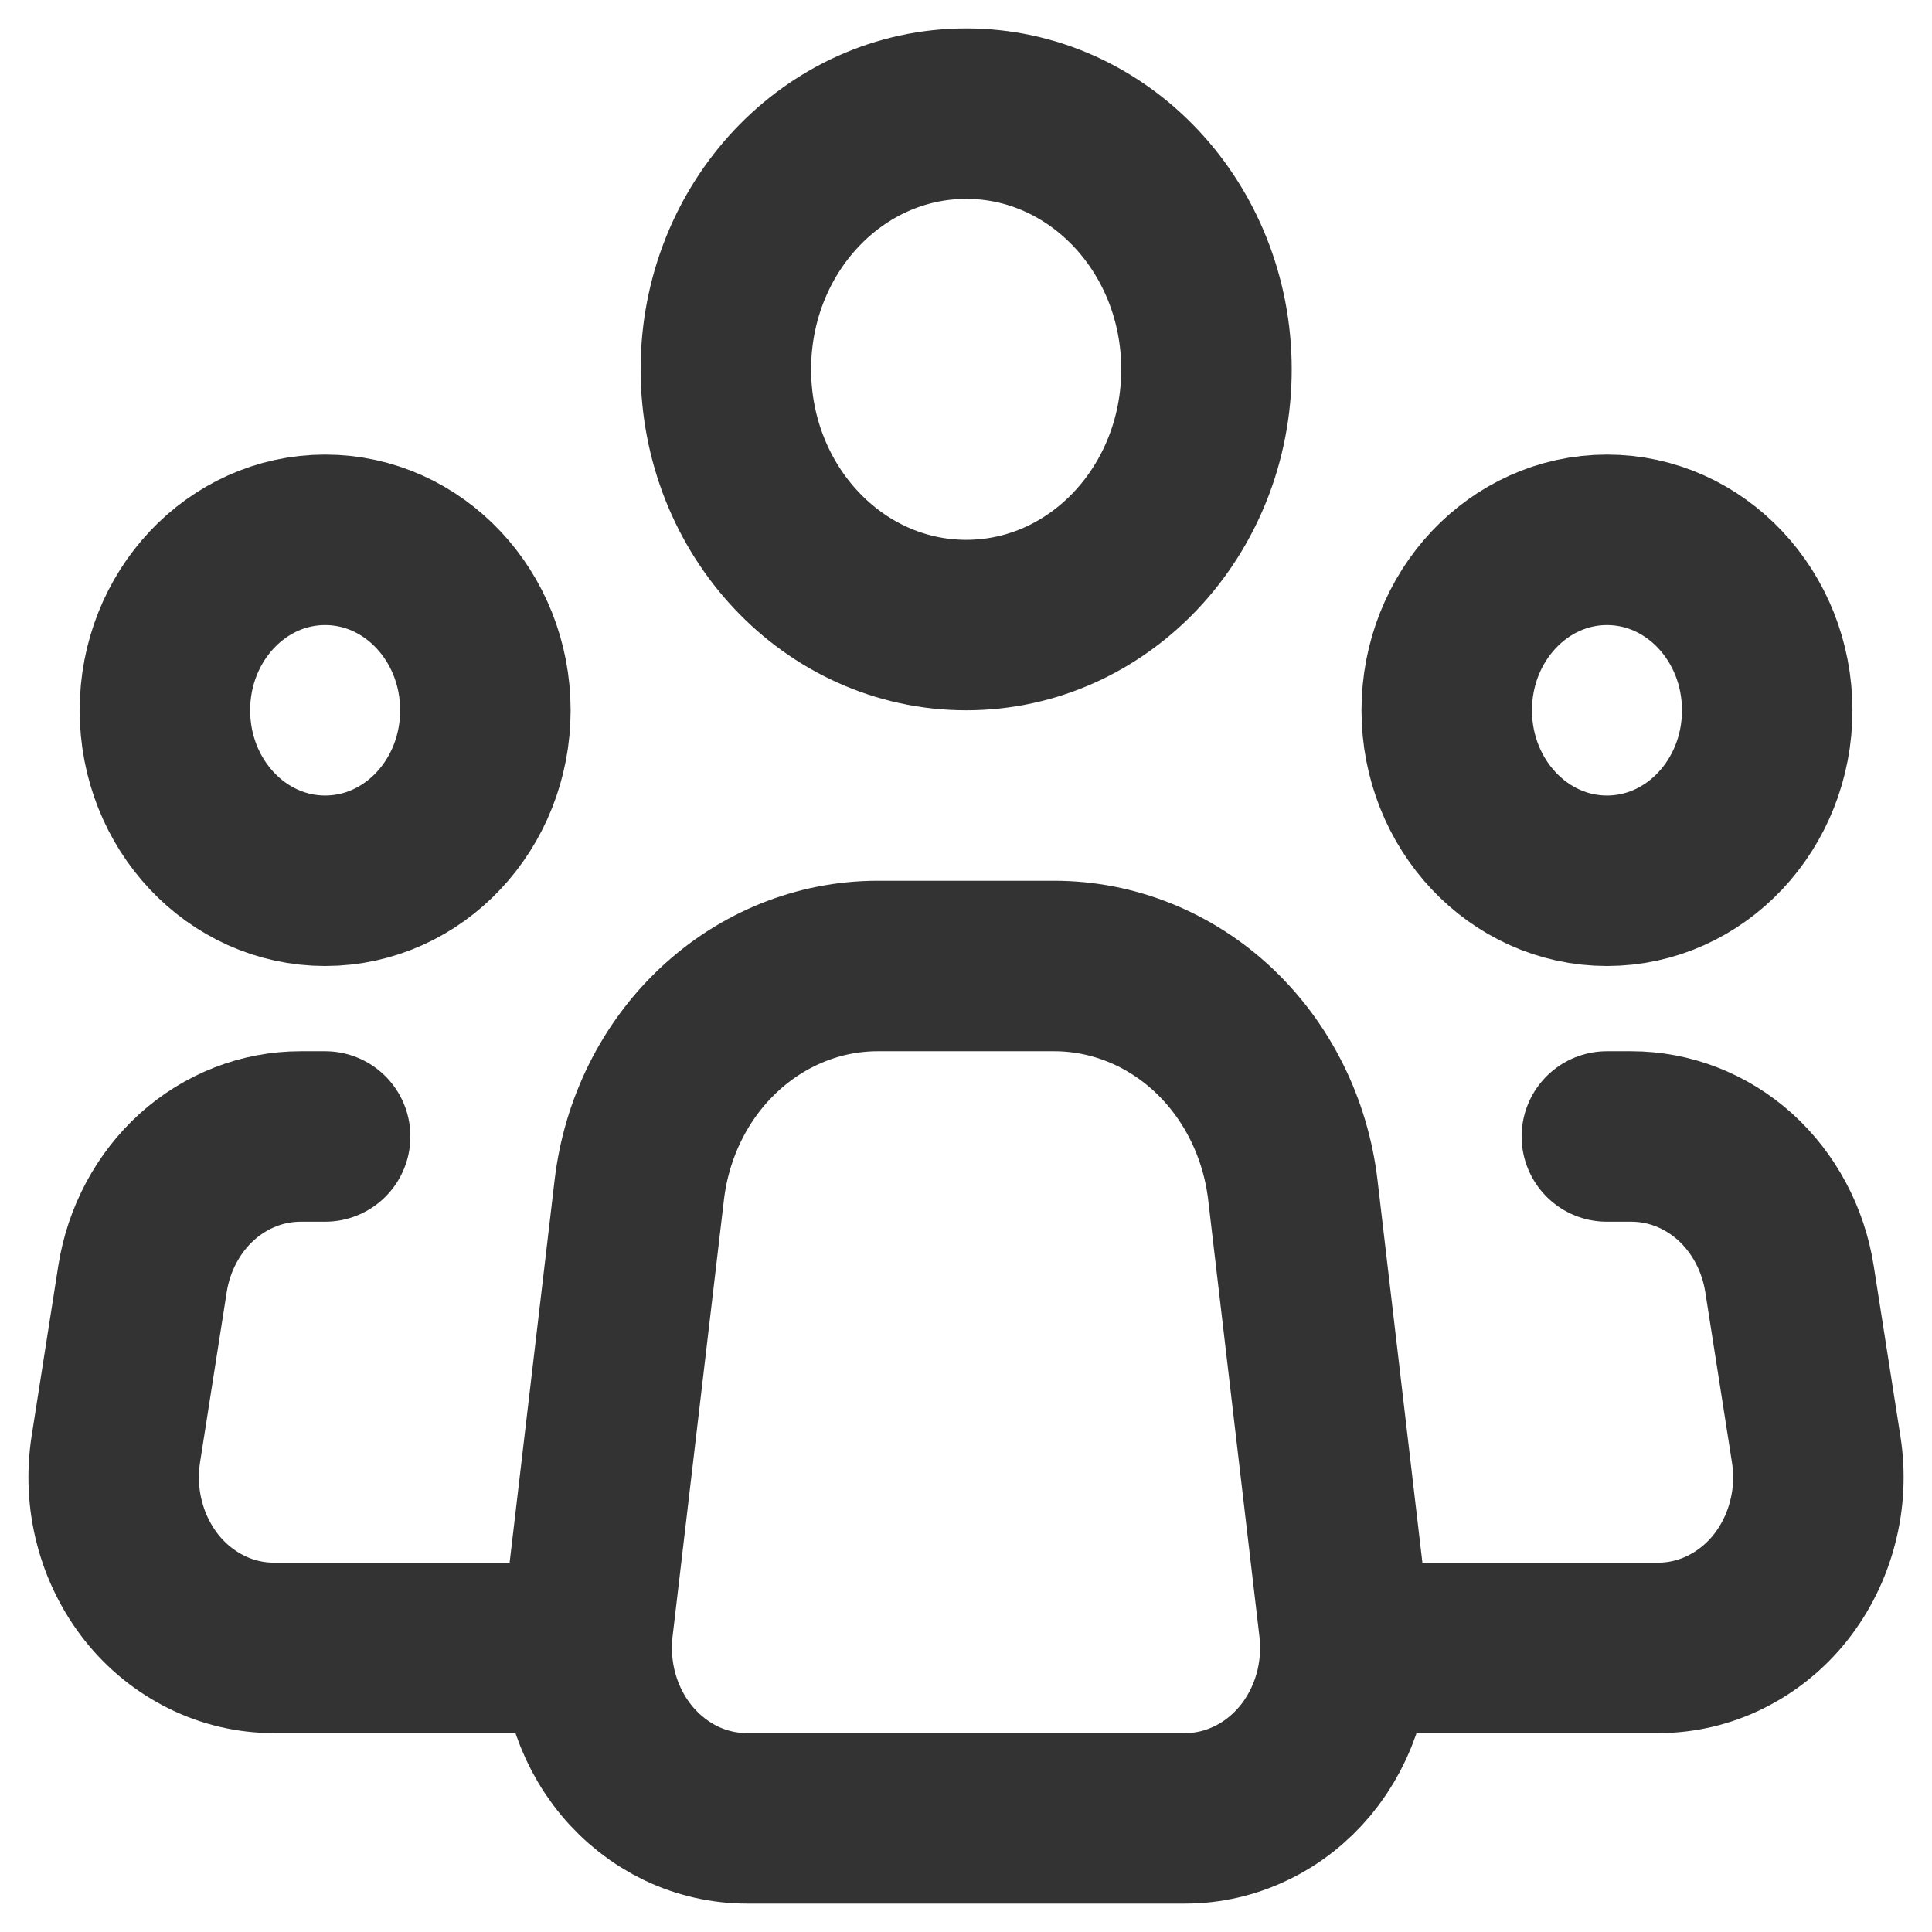 <svg width="17" height="17" viewBox="0 0 17 17" fill="none" xmlns="http://www.w3.org/2000/svg">
<path d="M11.827 14.314L11.376 10.471C11.312 9.927 11.063 9.426 10.677 9.063C10.29 8.7 9.792 8.5 9.276 8.5H7.723C7.207 8.5 6.71 8.701 6.324 9.063C5.937 9.426 5.689 9.927 5.625 10.471L5.173 14.314C5.148 14.525 5.166 14.739 5.225 14.943C5.284 15.146 5.383 15.334 5.515 15.493C5.648 15.653 5.811 15.78 5.993 15.868C6.175 15.955 6.373 16 6.573 16H10.428C10.627 16 10.825 15.955 11.007 15.867C11.19 15.78 11.352 15.652 11.485 15.493C11.617 15.333 11.716 15.146 11.775 14.943C11.834 14.739 11.852 14.525 11.827 14.314V14.314Z" stroke="#333333" stroke-width="1.5" stroke-linecap="round" stroke-linejoin="round"/>
<path d="M8.502 5.5C9.67 5.5 10.616 4.493 10.616 3.25C10.616 2.007 9.67 1 8.502 1C7.334 1 6.387 2.007 6.387 3.25C6.387 4.493 7.334 5.5 8.502 5.5Z" stroke="#333333" stroke-width="1.5"/>
<path d="M2.861 7.75C3.64 7.75 4.271 7.078 4.271 6.25C4.271 5.422 3.64 4.75 2.861 4.75C2.082 4.75 1.451 5.422 1.451 6.25C1.451 7.078 2.082 7.75 2.861 7.75Z" stroke="#333333" stroke-width="1.5"/>
<path d="M14.14 7.75C14.919 7.75 15.55 7.078 15.55 6.25C15.55 5.422 14.919 4.75 14.14 4.75C13.362 4.75 12.73 5.422 12.73 6.25C12.73 7.078 13.362 7.75 14.14 7.75Z" stroke="#333333" stroke-width="1.5"/>
<path d="M2.861 10H2.645C2.311 10 1.988 10.126 1.733 10.355C1.479 10.585 1.309 10.903 1.254 11.253L1.019 12.753C0.986 12.968 0.996 13.188 1.051 13.398C1.105 13.608 1.202 13.803 1.334 13.97C1.466 14.136 1.631 14.269 1.817 14.361C2.003 14.453 2.205 14.5 2.41 14.5H4.975M14.139 10H14.355C14.689 10 15.012 10.126 15.267 10.355C15.521 10.585 15.691 10.903 15.746 11.253L15.981 12.753C16.015 12.968 16.004 13.188 15.949 13.398C15.895 13.608 15.798 13.803 15.666 13.97C15.534 14.136 15.369 14.269 15.183 14.361C14.997 14.453 14.795 14.5 14.59 14.5H12.025" stroke="#333333" stroke-width="1.5" stroke-linecap="round" stroke-linejoin="round"/>
</svg>

